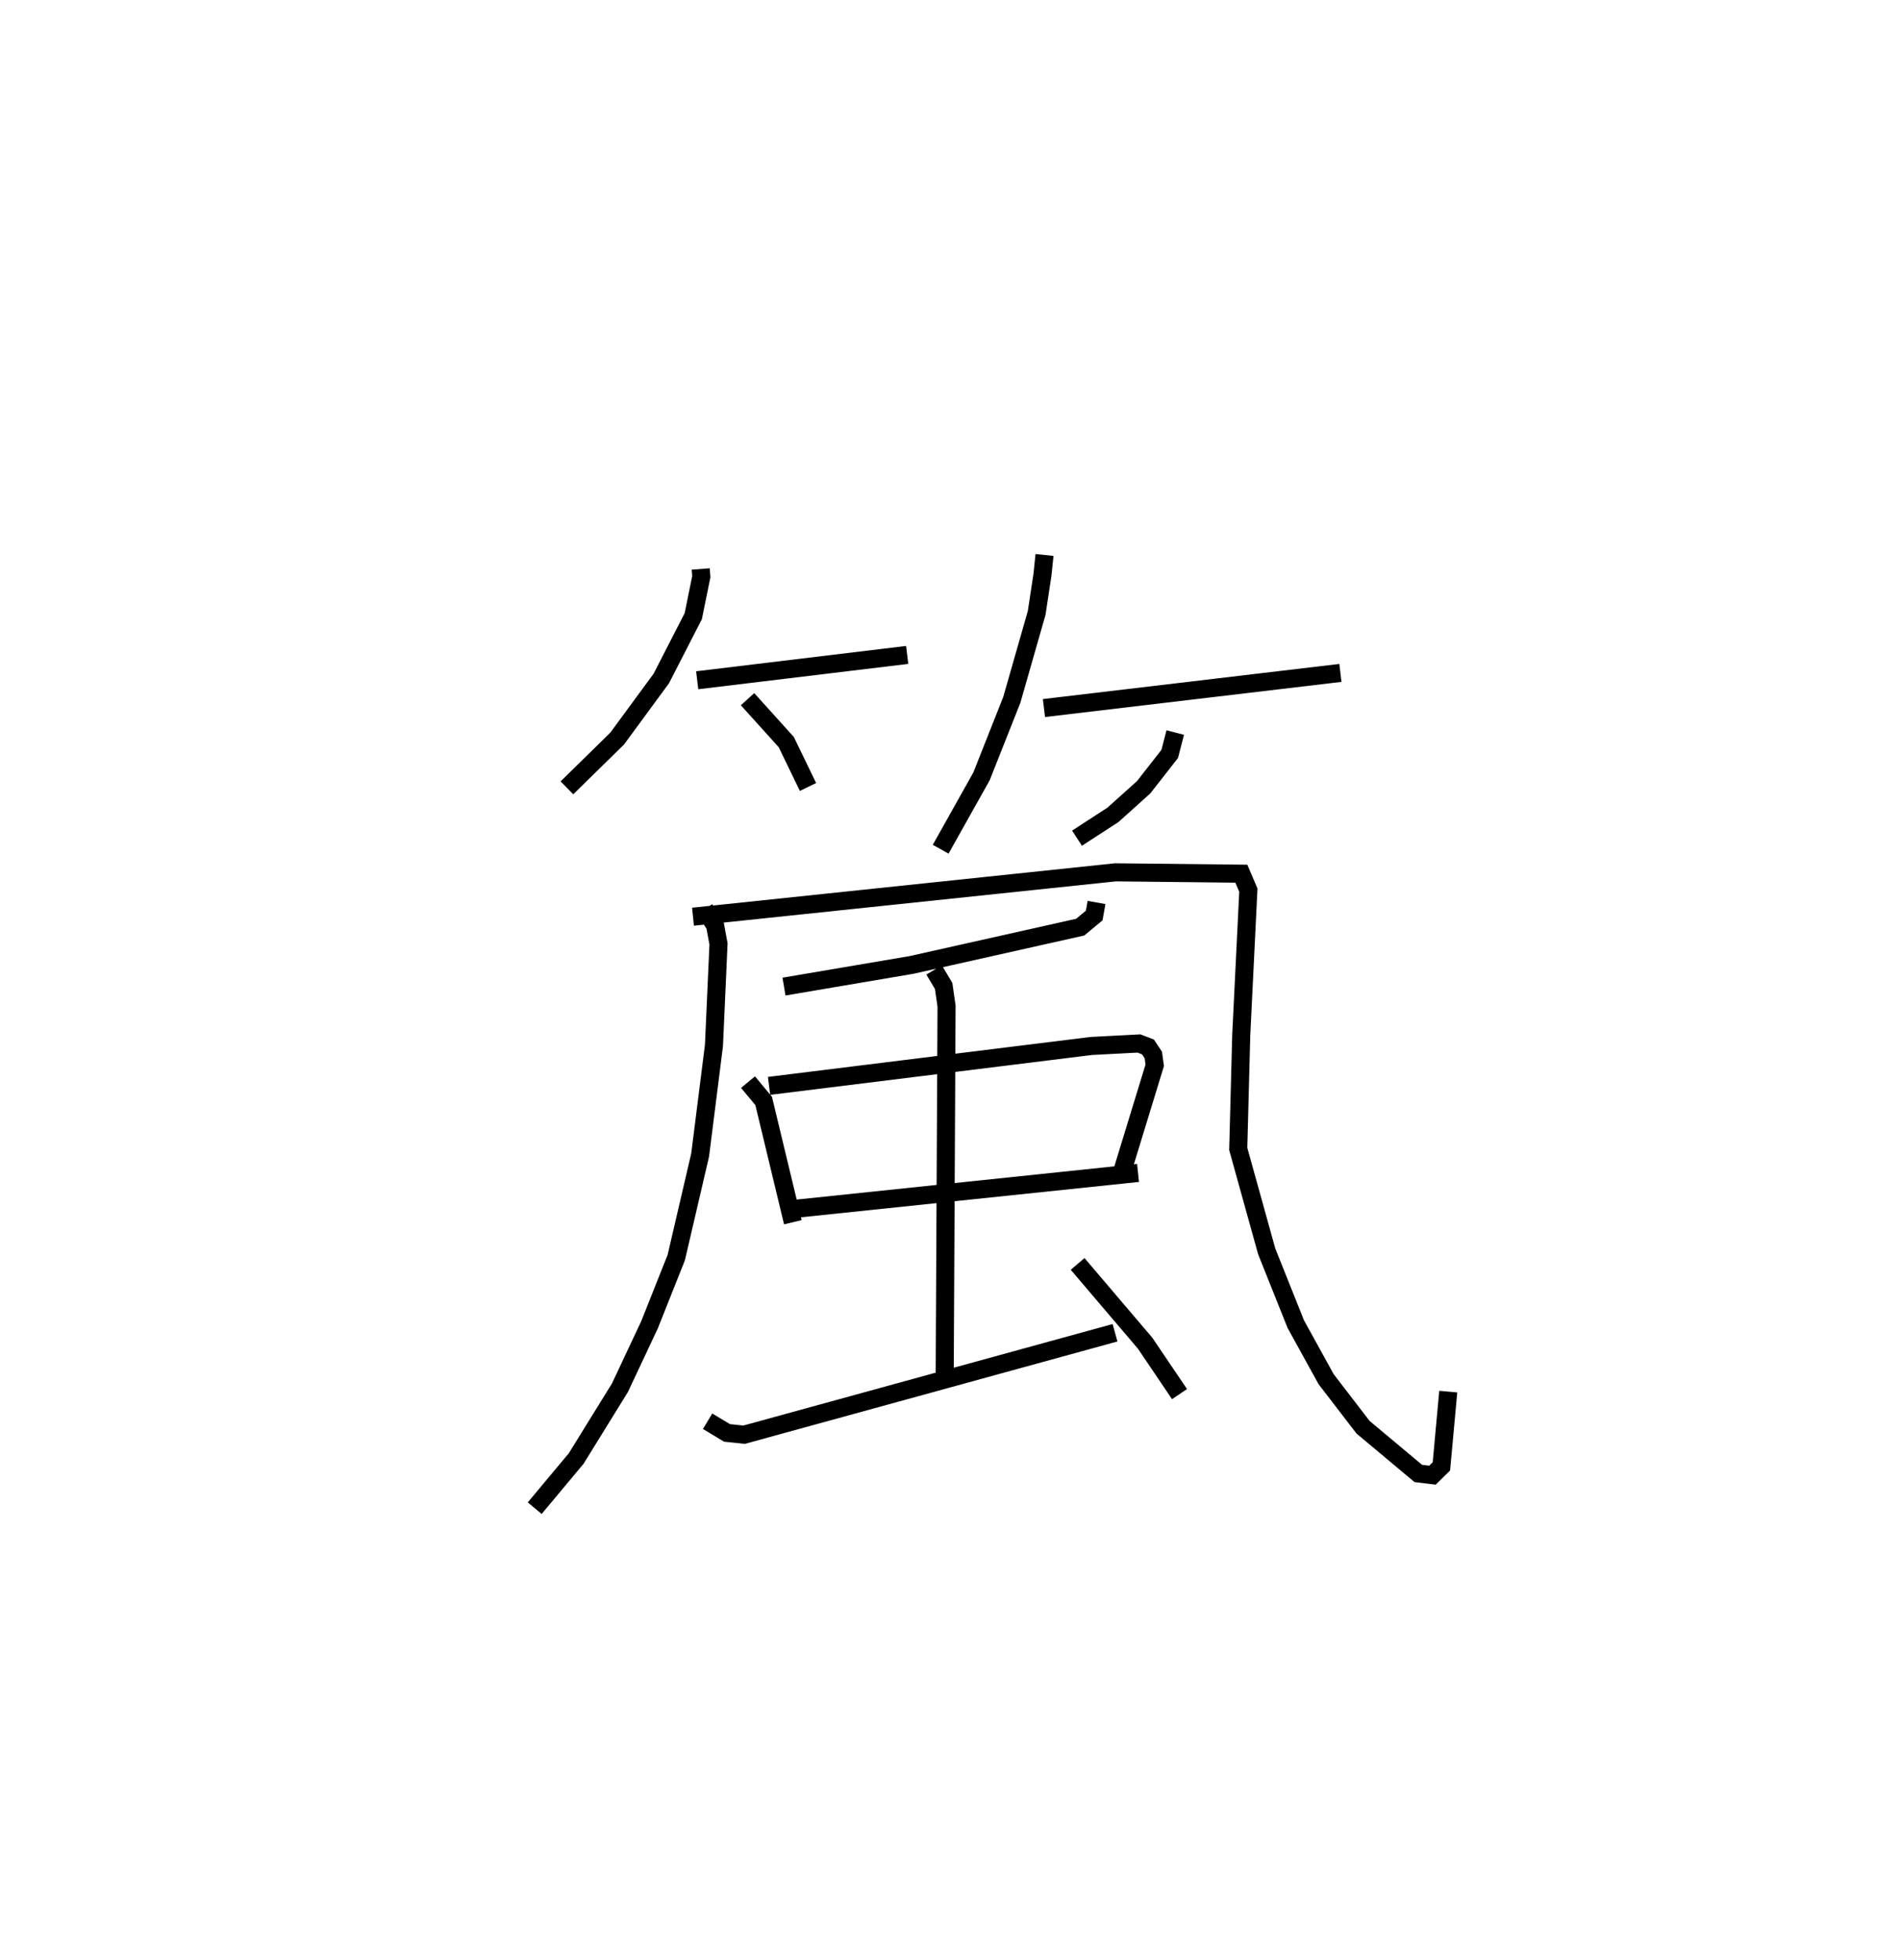 <?xml version="1.0" encoding="utf-8" ?>
<svg baseProfile="full" height="108.433" version="1.1" width="105.149" xmlns="http://www.w3.org/2000/svg" xmlns:ev="http://www.w3.org/2001/xml-events" xmlns:xlink="http://www.w3.org/1999/xlink"><defs /><rect fill="white" height="108.433" width="105.149" x="0" y="0" /><path d="M25,25 m0.0,0.0 m13.779,6.476 l0.032,0.426 -0.444,2.183 l-1.769,3.448 -2.442,3.324 l-2.781,2.727 m7.209,-5.951 l11.621,-1.402 m-8.835,2.449 l2.144,2.374 1.202,2.482 m13.089,-12.835 l-0.114,1.096 -0.32,2.11 l-1.377,4.812 -1.675,4.229 l-2.261,4.032 m5.716,-7.81 l16.406,-1.944 m-9.14,3.298 l-0.306,1.183 -1.443,1.845 l-1.698,1.525 -1.99,1.292 m-20.607,3.922 l0.576,0.897 0.191,1.029 l-0.252,5.621 -0.764,6.055 l-1.322,5.677 -1.479,3.717 l-1.638,3.484 -2.421,3.915 l-2.295,2.747 m8.759,-32.72 l23.378,-2.455 6.968,0.075 l0.389,0.91 -0.394,8.021 l-0.166,6.294 1.575,5.669 l1.61,4.026 1.678,3.043 l2.044,2.66 3.059,2.558 l0.782,0.094 0.495,-0.487 l0.379,-4.135 m-19.465,-27.06 l-0.128,0.721 -0.775,0.643 l-9.33,2.09 -7.063,1.199 m-1.991,5.285 l0.866,1.042 1.615,6.709 m-1.316,-7.543 l17.83,-2.208 2.64,-0.138 l0.5,0.192 0.295,0.445 l0.078,0.569 -1.768,5.774 m-18.489,2.204 l19.333,-2.022 m-11.285,-11.23 l0.528,0.888 0.16,1.116 l-0.102,20.37 m-13.122,2.592 l1.074,0.645 0.945,0.1 l20.529,-5.64 m-2.07,-3.808 l3.736,4.388 1.903,2.814 " fill="none" stroke="black" stroke-width="1" /></svg>